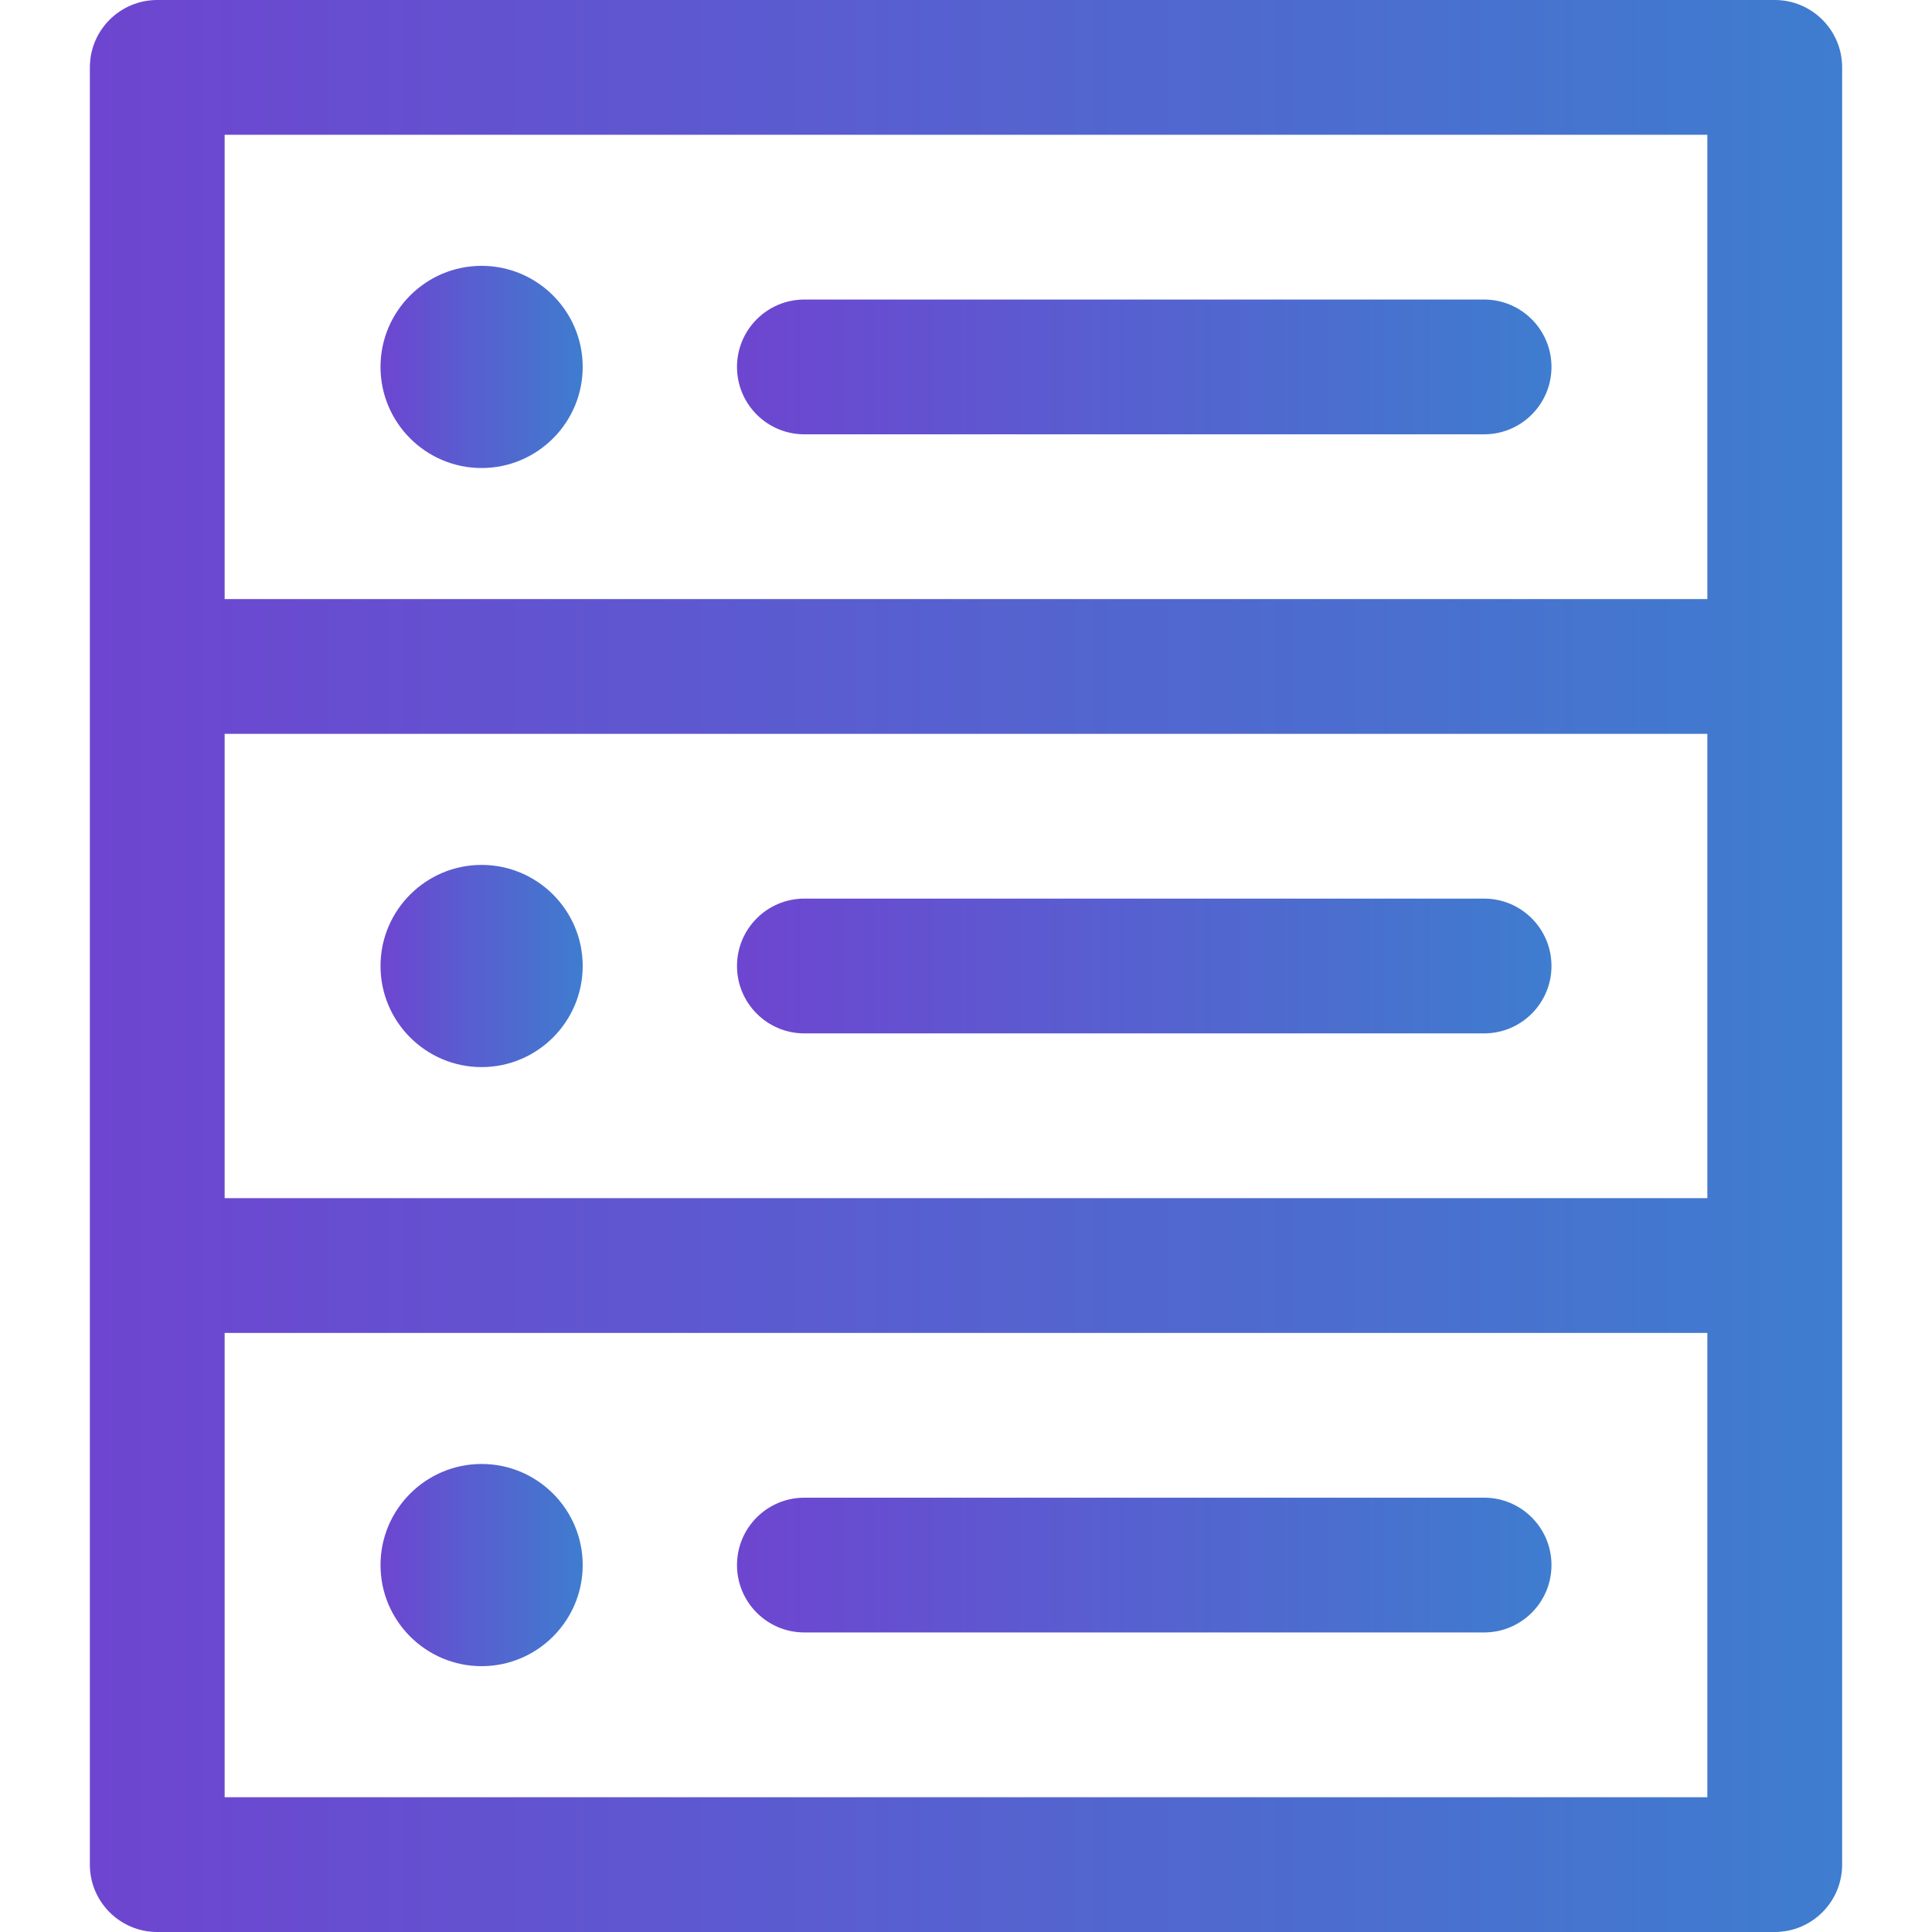 <?xml version="1.0" encoding="iso-8859-1"?>
<!-- Generator: Adobe Illustrator 19.0.0, SVG Export Plug-In . SVG Version: 6.00 Build 0)  -->
<svg xmlns="http://www.w3.org/2000/svg" xmlns:xlink="http://www.w3.org/1999/xlink" version="1.1" id="Layer_1" x="0px" y="0px" viewBox="0 0 512 512" style="enable-background:new 0 0 512 512;" xml:space="preserve" width="512px" height="512px">
	<linearGradient id="linear-gradient">
		<stop offset="0%" stop-color="#6e45d0"/>
		<stop offset="100%" stop-color="#3e7dcf"/>
	</linearGradient>
	<g>
		<g>
			<path d="M470.326,0H41.674c-9.864,0-17.86,7.997-17.86,17.86c0,9.768,0,467.604,0,476.279c0,9.864,7.997,17.86,17.86,17.86    h428.651c9.864,0,17.86-7.997,17.86-17.86c0-9.768,0-467.604,0-476.279C488.186,7.997,480.189,0,470.326,0z M452.465,476.279    H59.535V353.241h392.93V476.279z M452.465,317.519H59.535V194.48h392.93V317.519z M452.465,158.759H59.535V35.721h392.93V158.759z    " fill="url(#linear-gradient)"/>
		</g>
	</g>
	<g>
		<g>
			<path d="M127.631,70.45c-14.773,0-26.791,12.018-26.791,26.791c0,14.773,12.018,26.791,26.791,26.791    c14.773,0,26.791-12.018,26.791-26.791C154.422,82.468,142.404,70.45,127.631,70.45z" fill="url(#linear-gradient)"/>
		</g>
	</g>
	<g>
		<g>
			<path d="M393.299,79.38H213.172c-9.864,0-17.86,7.997-17.86,17.86c0,9.864,7.997,17.86,17.86,17.86h180.127    c9.864,0,17.86-7.997,17.86-17.86C411.16,87.377,403.163,79.38,393.299,79.38z" fill="url(#linear-gradient)"/>
		</g>
	</g>
	<g>
		<g>
			<path d="M127.631,229.209c-14.773,0-26.791,12.018-26.791,26.791s12.018,26.791,26.791,26.791    c14.773,0,26.791-12.018,26.791-26.791S142.404,229.209,127.631,229.209z" fill="url(#linear-gradient)"/>
		</g>
	</g>
	<g>
		<g>
			<path d="M393.299,238.14H213.172c-9.864,0-17.86,7.997-17.86,17.86s7.997,17.86,17.86,17.86h180.127    c9.864,0,17.86-7.997,17.86-17.86S403.163,238.14,393.299,238.14z" fill="url(#linear-gradient)"/>
		</g>
	</g>
	<g>
		<g>
			<path d="M127.631,387.969c-14.773,0-26.791,12.018-26.791,26.791c0,14.773,12.019,26.791,26.791,26.791    c14.773,0,26.791-12.018,26.791-26.791C154.422,399.986,142.404,387.969,127.631,387.969z" fill="url(#linear-gradient)"/>
		</g>
	</g>
	<g>
		<g>
			<path d="M393.299,396.899H213.172c-9.864,0-17.86,7.997-17.86,17.86c0,9.864,7.997,17.86,17.86,17.86h180.127    c9.864,0,17.86-7.997,17.86-17.86C411.16,404.896,403.163,396.899,393.299,396.899z" fill="url(#linear-gradient)"/>
		</g>
	</g>
	<g>
	</g>
	<g>
	</g>
	<g>
	</g>
	<g>
	</g>
	<g>
	</g>
	<g>
	</g>
	<g>
	</g>
	<g>
	</g>
	<g>
	</g>
	<g>
	</g>
	<g>
	</g>
	<g>
	</g>
	<g>
	</g>
	<g>
	</g>
	<g>
	</g>
</svg>
